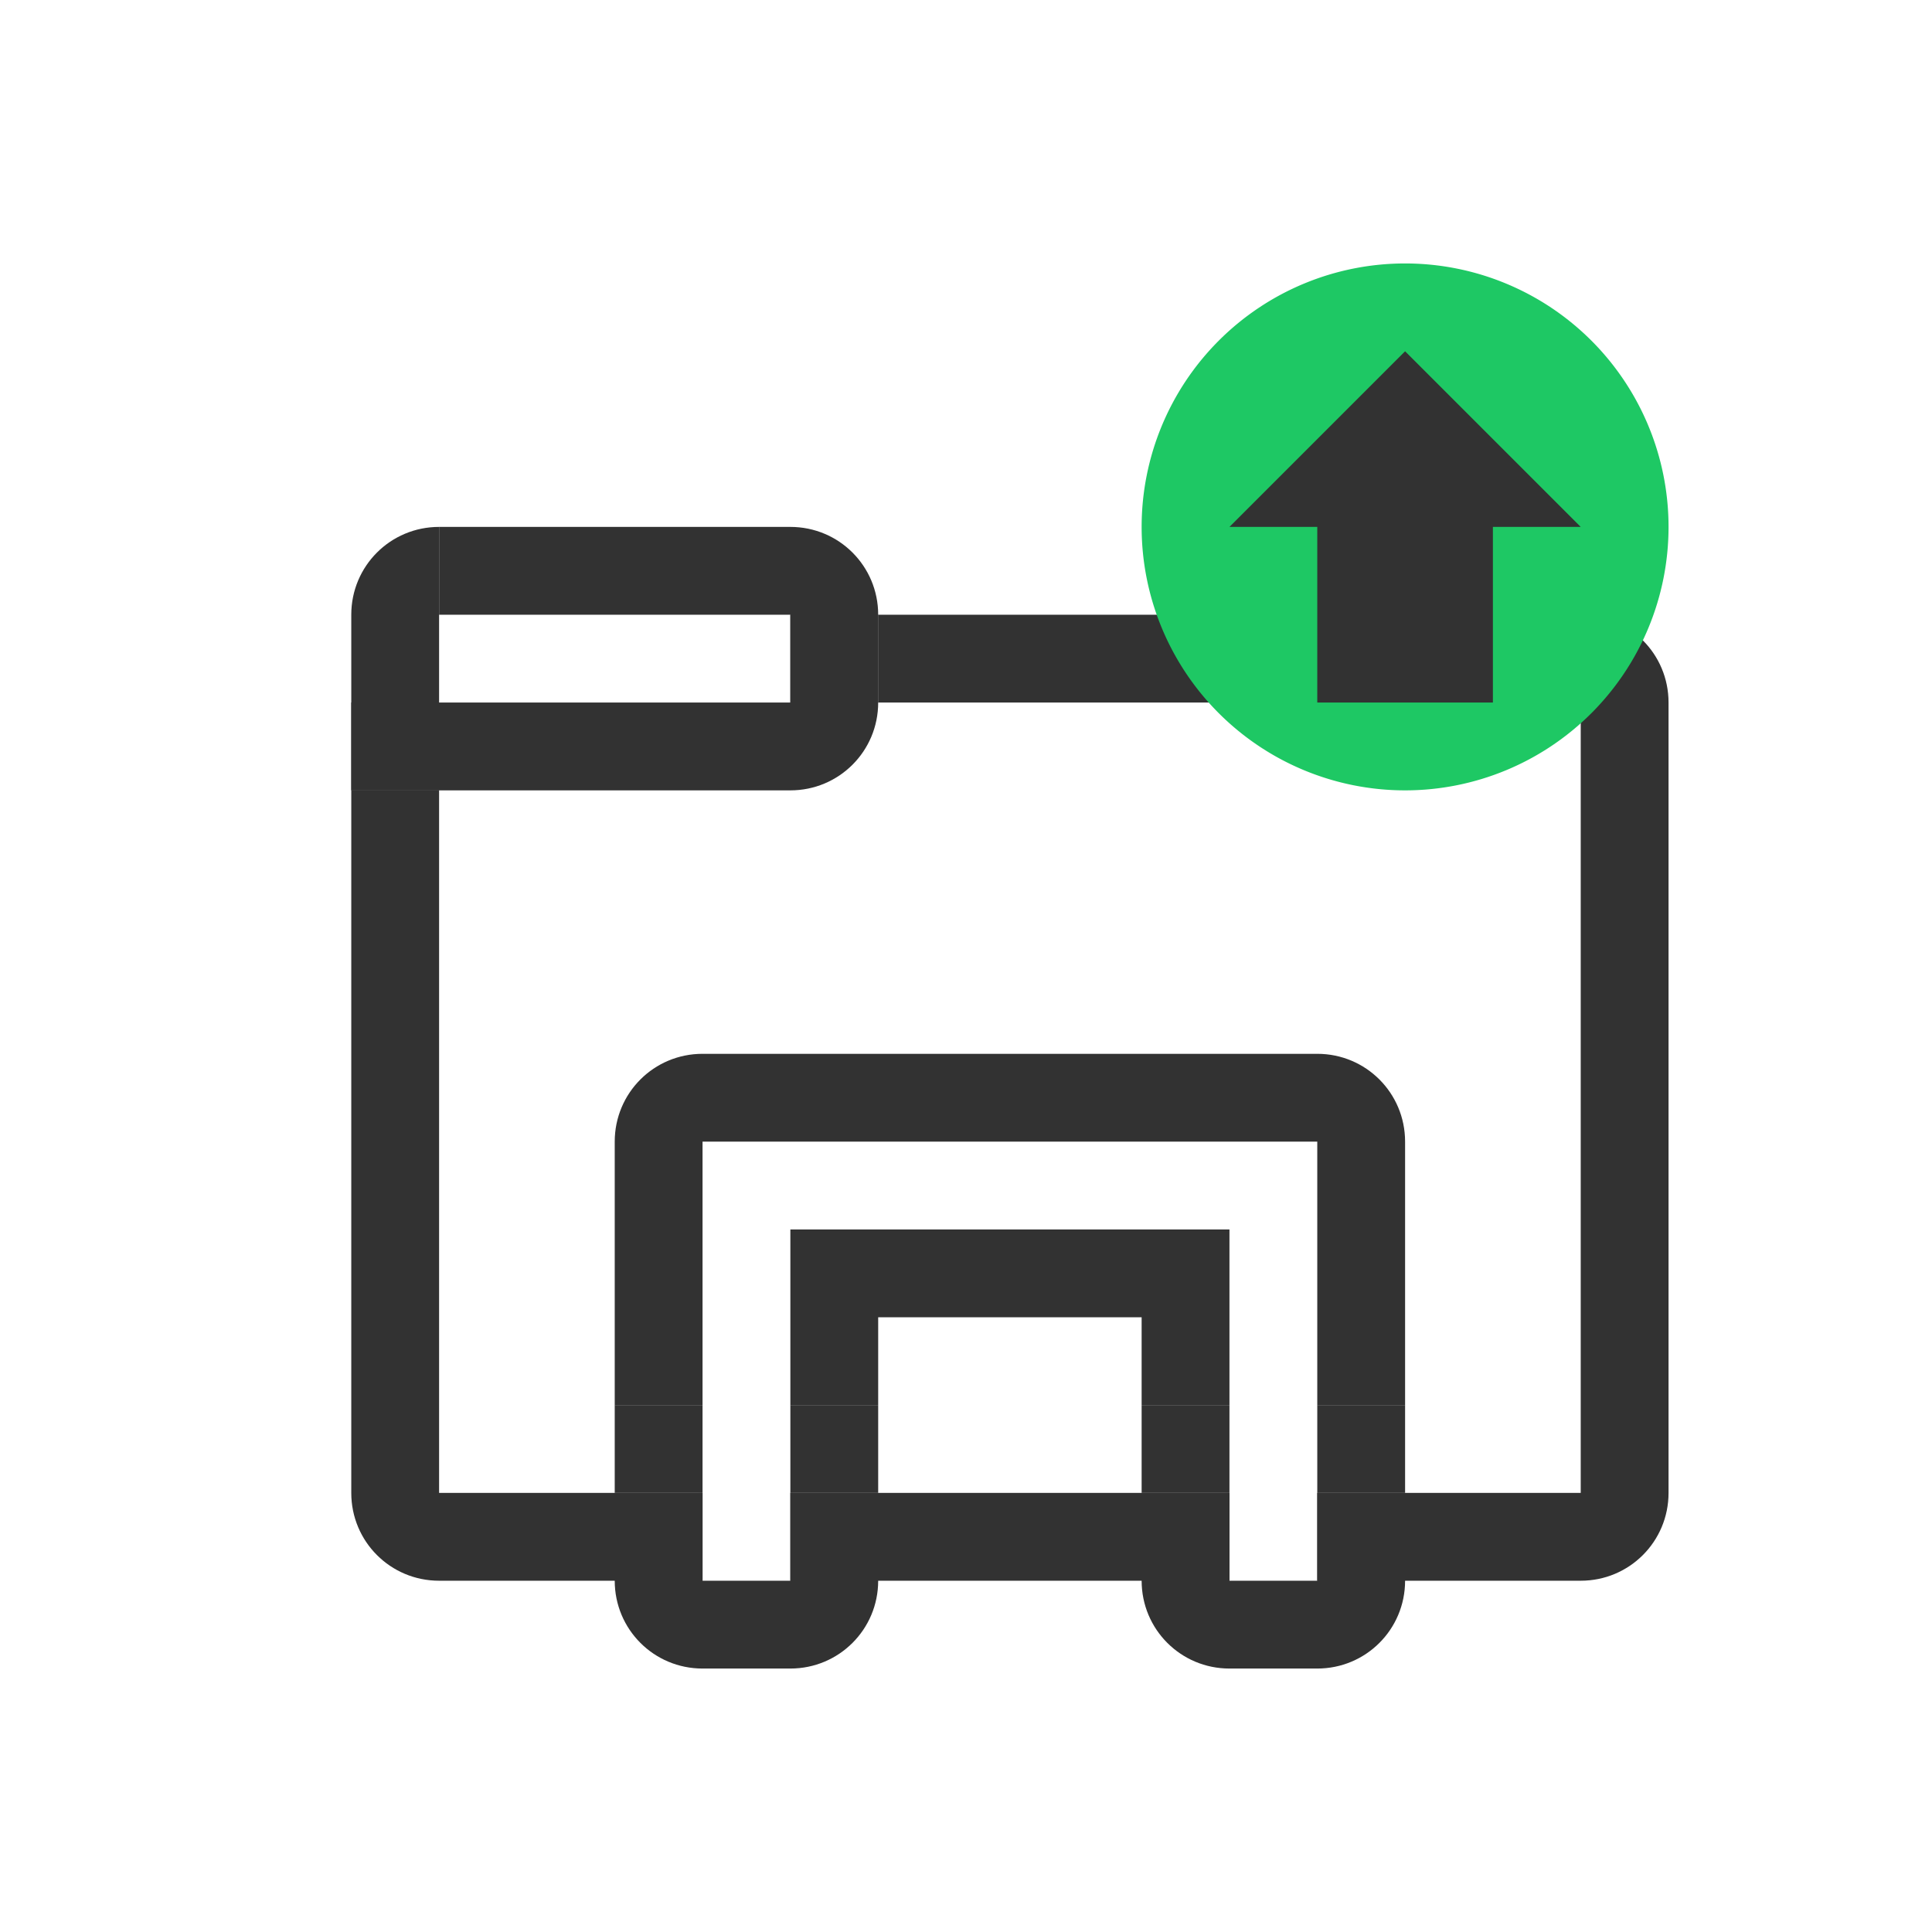 <?xml version="1.0" encoding="UTF-8" standalone="no"?>
<!-- Created with Inkscape (http://www.inkscape.org/) -->

<svg
   xmlns:dc="http://purl.org/dc/elements/1.1/"
   xmlns:cc="http://creativecommons.org/ns#"
   xmlns:rdf="http://www.w3.org/1999/02/22-rdf-syntax-ns#"
   xmlns:svg="http://www.w3.org/2000/svg"
   xmlns="http://www.w3.org/2000/svg"
   xmlns:sodipodi="http://sodipodi.sourceforge.net/DTD/sodipodi-0.dtd"
   xmlns:inkscape="http://www.inkscape.org/namespaces/inkscape"
   id="svg4153"
   version="1.1"
   inkscape:version="0.92.5 (2060ec1f9f, 2020-04-08)"
   width="22"
   height="22"
   sodipodi:docname="software.svg"
   viewBox="0 0 22 22">
  <defs
     id="defs4157">
    <style
       type="text/css"
       id="current-color-scheme">
      .ColorScheme-Text {
        color:#31363b;
      }
      .ColorScheme-Background {
        color:#eff0f1;
      }
      .ColorScheme-Highlight {
        color:#3daee9;
      }
      .ColorScheme-ViewText {
        color:#31363b;
      }
      .ColorScheme-ViewBackground {
        color:#fcfcfc;
      }
      .ColorScheme-ViewHover {
        color:#93cee9;
      }
      .ColorScheme-ViewFocus{
        color:#3daee9;
      }
      .ColorScheme-ButtonText {
        color:#31363b;
      }
      .ColorScheme-ButtonBackground {
        color:#eff0f1;
      }
      .ColorScheme-ButtonHover {
        color:#93cee9;
      }
      .ColorScheme-ButtonFocus{
        color:#3daee9;
      }
      </style>
    <style
       id="current-color-scheme-5"
       type="text/css">
      .ColorScheme-Text {
        color:#31363b;
      }
      .ColorScheme-Background {
        color:#eff0f1;
      }
      .ColorScheme-Highlight {
        color:#3daee9;
      }
      .ColorScheme-ViewText {
        color:#31363b;
      }
      .ColorScheme-ViewBackground {
        color:#fcfcfc;
      }
      .ColorScheme-ViewHover {
        color:#93cee9;
      }
      .ColorScheme-ViewFocus{
        color:#3daee9;
      }
      .ColorScheme-ButtonText {
        color:#31363b;
      }
      .ColorScheme-ButtonBackground {
        color:#eff0f1;
      }
      .ColorScheme-ButtonHover {
        color:#93cee9;
      }
      .ColorScheme-ButtonFocus{
        color:#3daee9;
      }
      </style>
  </defs>
  <sodipodi:namedview
     pagecolor="#c8c8c8"
     bordercolor="#666666"
     borderopacity="1"
     objecttolerance="10"
     gridtolerance="10000"
     guidetolerance="10"
     inkscape:pageopacity="0"
     inkscape:pageshadow="2"
     inkscape:window-width="1920"
     inkscape:window-height="1059"
     id="namedview4155"
     inkscape:document-units="px"
     showgrid="true"
     inkscape:showpageshadow="false"
     borderlayer="true"
     inkscape:zoom="5.8979133"
     inkscape:cx="-31.52797"
     inkscape:cy="12.223913"
     inkscape:window-x="0"
     inkscape:window-y="21"
     inkscape:window-maximized="1"
     inkscape:current-layer="svg4153">
    <inkscape:grid
       type="xygrid"
       id="grid4140" />
    <sodipodi:guide
       position="0,22"
       orientation="22,0"
       id="guide4146"
       inkscape:locked="false" />
    <sodipodi:guide
       position="0,0"
       orientation="0,22"
       id="guide4148"
       inkscape:locked="false" />
    <sodipodi:guide
       position="22,0"
       orientation="-22,0"
       id="guide4150"
       inkscape:locked="false" />
    <sodipodi:guide
       position="22,22"
       orientation="0,-22"
       id="guide4152"
       inkscape:locked="false" />
    <sodipodi:guide
       position="3,19"
       orientation="16,0"
       id="guide4154"
       inkscape:locked="false" />
    <sodipodi:guide
       position="18,3"
       orientation="0,16"
       id="guide4156"
       inkscape:locked="false" />
    <sodipodi:guide
       position="19,3"
       orientation="-16,0"
       id="guide4158"
       inkscape:locked="false" />
    <sodipodi:guide
       position="19,19"
       orientation="0,-16"
       id="guide4160"
       inkscape:locked="false" />
  </sodipodi:namedview>
  <inkscape:clipboard
     style="opacity:0.01;fill:#00000f;fill-opacity:0;stroke-width:1;stroke-linecap:butt;stroke-linejoin:miter;stroke-miterlimit:4;stroke-dasharray:none;stroke-dashoffset:0;stroke-opacity:1;stroke:none"
     min="0,0"
     max="22,22" />
  <g
     id="software-updates-inactive">
    <rect
       y="-2.6645353e-15"
       x="-22"
       height="22"
       width="22"
       id="rect4214-3"
       style="opacity:1;fill:none;fill-opacity:0.599;stroke:none" />
    <g
       transform="translate(22,-1)"
       id="g928">
      <path
         inkscape:connector-curvature="0"
         style="opacity:1;fill:#323232;fill-opacity:1;stroke:none;stroke-width:0.991;stroke-miterlimit:4;stroke-dasharray:none;stroke-opacity:1"
         d="m -35,8 v 1 h 8 v 9 h -3 v 1 h 3 c 0.554,0 1,-0.446 1,-1 V 9 c 0,-0.554 -0.446,-1 -1,-1 z m -6,2 v 8 c 0,0.554 0.446,1 1,1 h 3 v -1 h -3 v -8 z m 5,8 v 1 h 5 v -1 z"
         id="path854" />
      <path
         style="opacity:1;fill:#323232;fill-opacity:1;stroke:none;stroke-width:0.991;stroke-miterlimit:4;stroke-dasharray:none;stroke-opacity:1"
         d="m -35,8 h -1 v 1 h -5 v 1 h 5 c 0.554,0 1,-0.446 1,-1 z"
         id="rect843"
         inkscape:connector-curvature="0" />
      <path
         inkscape:connector-curvature="0"
         style="opacity:1;fill:#323232;fill-opacity:1;stroke:none;stroke-width:0.991;stroke-miterlimit:4;stroke-dasharray:none;stroke-opacity:1"
         d="m -40,7 v 1 h 4 v 1 h 1 V 8 c 0,-0.554 -0.446,-1 -1,-1 z"
         id="path856" />
      <path
         inkscape:connector-curvature="0"
         style="opacity:1;fill:#323232;fill-opacity:1;stroke:none;stroke-width:2;stroke-miterlimit:4;stroke-dasharray:none;stroke-opacity:1"
         d="m -41,8 v 2 h 1 V 7 c -0.554,0 -1,0.446 -1,1 z"
         id="rect858" />
      <path
         style="opacity:1;fill:#323232;fill-opacity:1;stroke:none;stroke-width:0.694;stroke-miterlimit:4;stroke-dasharray:none;stroke-opacity:1"
         d="m -37,13 c -0.554,0 -1,0.446 -1,1 v 3 h 1 v -3 h 7 v 3 h 1 v -3 c 0,-0.554 -0.446,-1 -1,-1 z"
         id="rect865"
         inkscape:connector-curvature="0" />
      <path
         style="opacity:1;fill:#323232;fill-opacity:1;stroke:none;stroke-width:0.518;stroke-miterlimit:4;stroke-dasharray:none;stroke-opacity:1"
         d="m -36,15 v 2 h 1 v -1 h 3 v 1 h 1 v -2 z"
         id="rect869"
         inkscape:connector-curvature="0" />
      <path
         inkscape:connector-curvature="0"
         style="opacity:1;fill:#323232;fill-opacity:1;stroke:none;stroke-width:1.414;stroke-miterlimit:4;stroke-dasharray:none;stroke-opacity:1"
         d="m -37,18 c -0.554,0 -1,0.446 -1,1 0,0.554 0.446,1 1,1 h 1 c 0.554,0 1,-0.446 1,-1 0,-0.554 -0.446,-1 -1,-1 v 1 h -1 z"
         id="rect893" />
      <rect
         rx="0"
         ry="0"
         y="17"
         x="-38"
         height="1"
         width="1"
         id="rect900"
         style="opacity:1;fill:#323232;fill-opacity:1;stroke:none;stroke-width:0.577;stroke-miterlimit:4;stroke-dasharray:none;stroke-opacity:1" />
      <rect
         style="opacity:1;fill:#323232;fill-opacity:1;stroke:none;stroke-width:0.577;stroke-miterlimit:4;stroke-dasharray:none;stroke-opacity:1"
         id="rect902"
         width="1"
         height="1"
         x="-36"
         y="17"
         ry="0"
         rx="0" />
      <rect
         rx="0"
         ry="0"
         y="17"
         x="-32"
         height="1"
         width="1"
         id="rect904"
         style="opacity:1;fill:#323232;fill-opacity:1;stroke:none;stroke-width:0.577;stroke-miterlimit:4;stroke-dasharray:none;stroke-opacity:1" />
      <rect
         style="opacity:1;fill:#323232;fill-opacity:1;stroke:none;stroke-width:0.577;stroke-miterlimit:4;stroke-dasharray:none;stroke-opacity:1"
         id="rect906"
         width="1"
         height="1"
         x="-30"
         y="17"
         ry="0"
         rx="0" />
      <path
         id="path914"
         d="m -31,18 c -0.554,0 -1,0.446 -1,1 0,0.554 0.446,1 1,1 h 1 c 0.554,0 1,-0.446 1,-1 0,-0.554 -0.446,-1 -1,-1 v 1 h -1 z"
         style="opacity:1;fill:#323232;fill-opacity:1;stroke:none;stroke-width:1.414;stroke-miterlimit:4;stroke-dasharray:none;stroke-opacity:1"
         inkscape:connector-curvature="0" />
    </g>
  </g>
  <g
     id="software-updates-updates">
    <rect
       style="opacity:1;fill:none;fill-opacity:0.599;stroke:none"
       id="rect4212-6"
       width="22"
       height="22"
       x="0"
       y="-2.6645353e-15" />
    <g
       id="g954"
       transform="translate(45,-1)">
      <path
         id="path930"
         d="m -35,8 v 1 h 8 v 9 h -3 v 1 h 3 c 0.554,0 1,-0.446 1,-1 V 9 c 0,-0.554 -0.446,-1 -1,-1 z m -6,2 v 8 c 0,0.554 0.446,1 1,1 h 3 v -1 h -3 v -8 z m 5,8 v 1 h 5 v -1 z"
         style="opacity:1;fill:#323232;fill-opacity:1;stroke:none;stroke-width:0.991;stroke-miterlimit:4;stroke-dasharray:none;stroke-opacity:1"
         inkscape:connector-curvature="0" />
      <path
         inkscape:connector-curvature="0"
         id="path932"
         d="m -35,8 h -1 v 1 h -5 v 1 h 5 c 0.554,0 1,-0.446 1,-1 z"
         style="opacity:1;fill:#323232;fill-opacity:1;stroke:none;stroke-width:0.991;stroke-miterlimit:4;stroke-dasharray:none;stroke-opacity:1" />
      <path
         id="path934"
         d="m -40,7 v 1 h 4 v 1 h 1 V 8 c 0,-0.554 -0.446,-1 -1,-1 z"
         style="opacity:1;fill:#323232;fill-opacity:1;stroke:none;stroke-width:0.991;stroke-miterlimit:4;stroke-dasharray:none;stroke-opacity:1"
         inkscape:connector-curvature="0" />
      <path
         id="path936"
         d="m -41,8 v 2 h 1 V 7 c -0.554,0 -1,0.446 -1,1 z"
         style="opacity:1;fill:#323232;fill-opacity:1;stroke:none;stroke-width:2;stroke-miterlimit:4;stroke-dasharray:none;stroke-opacity:1"
         inkscape:connector-curvature="0" />
      <path
         inkscape:connector-curvature="0"
         id="path938"
         d="m -37,13 c -0.554,0 -1,0.446 -1,1 v 3 h 1 v -3 h 7 v 3 h 1 v -3 c 0,-0.554 -0.446,-1 -1,-1 z"
         style="opacity:1;fill:#323232;fill-opacity:1;stroke:none;stroke-width:0.694;stroke-miterlimit:4;stroke-dasharray:none;stroke-opacity:1" />
      <path
         inkscape:connector-curvature="0"
         id="path940"
         d="m -36,15 v 2 h 1 v -1 h 3 v 1 h 1 v -2 z"
         style="opacity:1;fill:#323232;fill-opacity:1;stroke:none;stroke-width:0.518;stroke-miterlimit:4;stroke-dasharray:none;stroke-opacity:1" />
      <path
         id="path942"
         d="m -37,18 c -0.554,0 -1,0.446 -1,1 0,0.554 0.446,1 1,1 h 1 c 0.554,0 1,-0.446 1,-1 0,-0.554 -0.446,-1 -1,-1 v 1 h -1 z"
         style="opacity:1;fill:#323232;fill-opacity:1;stroke:none;stroke-width:1.414;stroke-miterlimit:4;stroke-dasharray:none;stroke-opacity:1"
         inkscape:connector-curvature="0" />
      <rect
         style="opacity:1;fill:#323232;fill-opacity:1;stroke:none;stroke-width:0.577;stroke-miterlimit:4;stroke-dasharray:none;stroke-opacity:1"
         id="rect944"
         width="1"
         height="1"
         x="-38"
         y="17"
         ry="0"
         rx="0" />
      <rect
         rx="0"
         ry="0"
         y="17"
         x="-36"
         height="1"
         width="1"
         id="rect946"
         style="opacity:1;fill:#323232;fill-opacity:1;stroke:none;stroke-width:0.577;stroke-miterlimit:4;stroke-dasharray:none;stroke-opacity:1" />
      <rect
         style="opacity:1;fill:#323232;fill-opacity:1;stroke:none;stroke-width:0.577;stroke-miterlimit:4;stroke-dasharray:none;stroke-opacity:1"
         id="rect948"
         width="1"
         height="1"
         x="-32"
         y="17"
         ry="0"
         rx="0" />
      <rect
         rx="0"
         ry="0"
         y="17"
         x="-30"
         height="1"
         width="1"
         id="rect950"
         style="opacity:1;fill:#323232;fill-opacity:1;stroke:none;stroke-width:0.577;stroke-miterlimit:4;stroke-dasharray:none;stroke-opacity:1" />
      <path
         inkscape:connector-curvature="0"
         style="opacity:1;fill:#323232;fill-opacity:1;stroke:none;stroke-width:1.414;stroke-miterlimit:4;stroke-dasharray:none;stroke-opacity:1"
         d="m -31,18 c -0.554,0 -1,0.446 -1,1 0,0.554 0.446,1 1,1 h 1 c 0.554,0 1,-0.446 1,-1 0,-0.554 -0.446,-1 -1,-1 v 1 h -1 z"
         id="path952" />
    </g>
    <path
       inkscape:connector-curvature="0"
       id="path4180-0"
       d="M 16,3 A 3,3 0 0 0 13,6 3,3 0 0 0 16,9 3,3 0 0 0 19,6 3,3 0 0 0 16,3 Z"
       style="opacity:1;fill:#1ec864;fill-opacity:1;stroke:none" />
    <path
       class="ColorScheme-Background"
       inkscape:connector-curvature="0"
       id="path4167-6"
       d="m 16,4 2,2 H 17 V 8 H 15 V 6 h -1 l 1,-1 z"
       style="color:#eff0f1;opacity:1;fill:#323232;fill-opacity:1;stroke:none" />
  </g>
  <g
     id="software-updates-security">
    <rect
       style="opacity:1;fill:none;fill-opacity:0.599;stroke:none"
       id="rect4208-2"
       width="22"
       height="22"
       x="22"
       y="-2.6645353e-15" />
    <g
       transform="translate(66,-1)"
       id="g980">
      <path
         inkscape:connector-curvature="0"
         style="opacity:1;fill:#323232;fill-opacity:1;stroke:none;stroke-width:0.991;stroke-miterlimit:4;stroke-dasharray:none;stroke-opacity:1"
         d="m -35,8 v 1 h 8 v 9 h -3 v 1 h 3 c 0.554,0 1,-0.446 1,-1 V 9 c 0,-0.554 -0.446,-1 -1,-1 z m -6,2 v 8 c 0,0.554 0.446,1 1,1 h 3 v -1 h -3 v -8 z m 5,8 v 1 h 5 v -1 z"
         id="path956" />
      <path
         style="opacity:1;fill:#323232;fill-opacity:1;stroke:none;stroke-width:0.991;stroke-miterlimit:4;stroke-dasharray:none;stroke-opacity:1"
         d="m -35,8 h -1 v 1 h -5 v 1 h 5 c 0.554,0 1,-0.446 1,-1 z"
         id="path958"
         inkscape:connector-curvature="0" />
      <path
         inkscape:connector-curvature="0"
         style="opacity:1;fill:#323232;fill-opacity:1;stroke:none;stroke-width:0.991;stroke-miterlimit:4;stroke-dasharray:none;stroke-opacity:1"
         d="m -40,7 v 1 h 4 v 1 h 1 V 8 c 0,-0.554 -0.446,-1 -1,-1 z"
         id="path960" />
      <path
         inkscape:connector-curvature="0"
         style="opacity:1;fill:#323232;fill-opacity:1;stroke:none;stroke-width:2;stroke-miterlimit:4;stroke-dasharray:none;stroke-opacity:1"
         d="m -41,8 v 2 h 1 V 7 c -0.554,0 -1,0.446 -1,1 z"
         id="path962" />
      <path
         style="opacity:1;fill:#323232;fill-opacity:1;stroke:none;stroke-width:0.694;stroke-miterlimit:4;stroke-dasharray:none;stroke-opacity:1"
         d="m -37,13 c -0.554,0 -1,0.446 -1,1 v 3 h 1 v -3 h 7 v 3 h 1 v -3 c 0,-0.554 -0.446,-1 -1,-1 z"
         id="path964"
         inkscape:connector-curvature="0" />
      <path
         style="opacity:1;fill:#323232;fill-opacity:1;stroke:none;stroke-width:0.518;stroke-miterlimit:4;stroke-dasharray:none;stroke-opacity:1"
         d="m -36,15 v 2 h 1 v -1 h 3 v 1 h 1 v -2 z"
         id="path966"
         inkscape:connector-curvature="0" />
      <path
         inkscape:connector-curvature="0"
         style="opacity:1;fill:#323232;fill-opacity:1;stroke:none;stroke-width:1.414;stroke-miterlimit:4;stroke-dasharray:none;stroke-opacity:1"
         d="m -37,18 c -0.554,0 -1,0.446 -1,1 0,0.554 0.446,1 1,1 h 1 c 0.554,0 1,-0.446 1,-1 0,-0.554 -0.446,-1 -1,-1 v 1 h -1 z"
         id="path968" />
      <rect
         rx="0"
         ry="0"
         y="17"
         x="-38"
         height="1"
         width="1"
         id="rect970"
         style="opacity:1;fill:#323232;fill-opacity:1;stroke:none;stroke-width:0.577;stroke-miterlimit:4;stroke-dasharray:none;stroke-opacity:1" />
      <rect
         style="opacity:1;fill:#323232;fill-opacity:1;stroke:none;stroke-width:0.577;stroke-miterlimit:4;stroke-dasharray:none;stroke-opacity:1"
         id="rect972"
         width="1"
         height="1"
         x="-36"
         y="17"
         ry="0"
         rx="0" />
      <rect
         rx="0"
         ry="0"
         y="17"
         x="-32"
         height="1"
         width="1"
         id="rect974"
         style="opacity:1;fill:#323232;fill-opacity:1;stroke:none;stroke-width:0.577;stroke-miterlimit:4;stroke-dasharray:none;stroke-opacity:1" />
      <rect
         style="opacity:1;fill:#323232;fill-opacity:1;stroke:none;stroke-width:0.577;stroke-miterlimit:4;stroke-dasharray:none;stroke-opacity:1"
         id="rect976"
         width="1"
         height="1"
         x="-30"
         y="17"
         ry="0"
         rx="0" />
      <path
         id="path978"
         d="m -31,18 c -0.554,0 -1,0.446 -1,1 0,0.554 0.446,1 1,1 h 1 c 0.554,0 1,-0.446 1,-1 0,-0.554 -0.446,-1 -1,-1 v 1 h -1 z"
         style="opacity:1;fill:#323232;fill-opacity:1;stroke:none;stroke-width:1.414;stroke-miterlimit:4;stroke-dasharray:none;stroke-opacity:1"
         inkscape:connector-curvature="0" />
    </g>
    <path
       id="path4191-6"
       d="m 38,3 c 0,1 -2,1 -2,1 v 3 c 0,1 1,1 2,2 1,-1 2,-1 2,-2 V 4 c 0,0 -2,0 -2,-1 z"
       style="fill:#ffc850;fill-opacity:1;fill-rule:evenodd;stroke:none;stroke-width:1px;stroke-linecap:butt;stroke-linejoin:miter;stroke-opacity:1"
       inkscape:connector-curvature="0" />
  </g>
  <g
     id="software-updates-important">
    <rect
       y="-2.6645353e-15"
       x="44"
       height="22"
       width="22"
       id="rect4206-1"
       style="opacity:1;fill:none;fill-opacity:0.599;stroke:none" />
    <g
       id="g1006"
       transform="translate(89,-1)">
      <path
         id="path982"
         d="m -35,8 v 1 h 8 v 9 h -3 v 1 h 3 c 0.554,0 1,-0.446 1,-1 V 9 c 0,-0.554 -0.446,-1 -1,-1 z m -6,2 v 8 c 0,0.554 0.446,1 1,1 h 3 v -1 h -3 v -8 z m 5,8 v 1 h 5 v -1 z"
         style="opacity:1;fill:#323232;fill-opacity:1;stroke:none;stroke-width:0.991;stroke-miterlimit:4;stroke-dasharray:none;stroke-opacity:1"
         inkscape:connector-curvature="0" />
      <path
         inkscape:connector-curvature="0"
         id="path984"
         d="m -35,8 h -1 v 1 h -5 v 1 h 5 c 0.554,0 1,-0.446 1,-1 z"
         style="opacity:1;fill:#323232;fill-opacity:1;stroke:none;stroke-width:0.991;stroke-miterlimit:4;stroke-dasharray:none;stroke-opacity:1" />
      <path
         id="path986"
         d="m -40,7 v 1 h 4 v 1 h 1 V 8 c 0,-0.554 -0.446,-1 -1,-1 z"
         style="opacity:1;fill:#323232;fill-opacity:1;stroke:none;stroke-width:0.991;stroke-miterlimit:4;stroke-dasharray:none;stroke-opacity:1"
         inkscape:connector-curvature="0" />
      <path
         id="path988"
         d="m -41,8 v 2 h 1 V 7 c -0.554,0 -1,0.446 -1,1 z"
         style="opacity:1;fill:#323232;fill-opacity:1;stroke:none;stroke-width:2;stroke-miterlimit:4;stroke-dasharray:none;stroke-opacity:1"
         inkscape:connector-curvature="0" />
      <path
         inkscape:connector-curvature="0"
         id="path990"
         d="m -37,13 c -0.554,0 -1,0.446 -1,1 v 3 h 1 v -3 h 7 v 3 h 1 v -3 c 0,-0.554 -0.446,-1 -1,-1 z"
         style="opacity:1;fill:#323232;fill-opacity:1;stroke:none;stroke-width:0.694;stroke-miterlimit:4;stroke-dasharray:none;stroke-opacity:1" />
      <path
         inkscape:connector-curvature="0"
         id="path992"
         d="m -36,15 v 2 h 1 v -1 h 3 v 1 h 1 v -2 z"
         style="opacity:1;fill:#323232;fill-opacity:1;stroke:none;stroke-width:0.518;stroke-miterlimit:4;stroke-dasharray:none;stroke-opacity:1" />
      <path
         id="path994"
         d="m -37,18 c -0.554,0 -1,0.446 -1,1 0,0.554 0.446,1 1,1 h 1 c 0.554,0 1,-0.446 1,-1 0,-0.554 -0.446,-1 -1,-1 v 1 h -1 z"
         style="opacity:1;fill:#323232;fill-opacity:1;stroke:none;stroke-width:1.414;stroke-miterlimit:4;stroke-dasharray:none;stroke-opacity:1"
         inkscape:connector-curvature="0" />
      <rect
         style="opacity:1;fill:#323232;fill-opacity:1;stroke:none;stroke-width:0.577;stroke-miterlimit:4;stroke-dasharray:none;stroke-opacity:1"
         id="rect996"
         width="1"
         height="1"
         x="-38"
         y="17"
         ry="0"
         rx="0" />
      <rect
         rx="0"
         ry="0"
         y="17"
         x="-36"
         height="1"
         width="1"
         id="rect998"
         style="opacity:1;fill:#323232;fill-opacity:1;stroke:none;stroke-width:0.577;stroke-miterlimit:4;stroke-dasharray:none;stroke-opacity:1" />
      <rect
         style="opacity:1;fill:#323232;fill-opacity:1;stroke:none;stroke-width:0.577;stroke-miterlimit:4;stroke-dasharray:none;stroke-opacity:1"
         id="rect1000"
         width="1"
         height="1"
         x="-32"
         y="17"
         ry="0"
         rx="0" />
      <rect
         rx="0"
         ry="0"
         y="17"
         x="-30"
         height="1"
         width="1"
         id="rect1002"
         style="opacity:1;fill:#323232;fill-opacity:1;stroke:none;stroke-width:0.577;stroke-miterlimit:4;stroke-dasharray:none;stroke-opacity:1" />
      <path
         inkscape:connector-curvature="0"
         style="opacity:1;fill:#323232;fill-opacity:1;stroke:none;stroke-width:1.414;stroke-miterlimit:4;stroke-dasharray:none;stroke-opacity:1"
         d="m -31,18 c -0.554,0 -1,0.446 -1,1 0,0.554 0.446,1 1,1 h 1 c 0.554,0 1,-0.446 1,-1 0,-0.554 -0.446,-1 -1,-1 v 1 h -1 z"
         id="path1004" />
    </g>
    <path
       inkscape:connector-curvature="0"
       id="path4202-8"
       d="m 60,3 3,5 h -6 z"
       style="fill:#ffc850;fill-opacity:1;fill-rule:evenodd;stroke:none;stroke-width:1px;stroke-linecap:butt;stroke-linejoin:miter;stroke-opacity:1" />
  </g>
  <g
     id="software-updates-release"
     transform="translate(-22)">
    <rect
       y="22"
       x="22"
       height="22"
       width="22"
       id="rect1056"
       style="opacity:1;fill:none;fill-opacity:0.599;stroke:none" />
    <g
       style="fill:#1ec864;fill-opacity:1"
       id="g1139">
      <g
         style="fill:#1ec864;fill-opacity:1"
         id="g1082"
         transform="translate(67,21)">
        <path
           id="path1058"
           d="m -35,8 v 1 h 8 v 9 h -3 v 1 h 3 c 0.554,0 1,-0.446 1,-1 V 9 c 0,-0.554 -0.446,-1 -1,-1 z m -6,2 v 8 c 0,0.554 0.446,1 1,1 h 3 v -1 h -3 v -8 z m 5,8 v 1 h 5 v -1 z"
           style="opacity:1;fill:#1ec864;fill-opacity:1;stroke:none;stroke-width:0.991;stroke-miterlimit:4;stroke-dasharray:none;stroke-opacity:1"
           inkscape:connector-curvature="0" />
        <path
           inkscape:connector-curvature="0"
           id="path1060"
           d="m -35,8 h -1 v 1 h -5 v 1 h 5 c 0.554,0 1,-0.446 1,-1 z"
           style="opacity:1;fill:#1ec864;fill-opacity:1;stroke:none;stroke-width:0.991;stroke-miterlimit:4;stroke-dasharray:none;stroke-opacity:1" />
        <path
           id="path1062"
           d="m -40,7 v 1 h 4 v 1 h 1 V 8 c 0,-0.554 -0.446,-1 -1,-1 z"
           style="opacity:1;fill:#1ec864;fill-opacity:1;stroke:none;stroke-width:0.991;stroke-miterlimit:4;stroke-dasharray:none;stroke-opacity:1"
           inkscape:connector-curvature="0" />
        <path
           id="path1064"
           d="m -41,8 v 2 h 1 V 7 c -0.554,0 -1,0.446 -1,1 z"
           style="opacity:1;fill:#1ec864;fill-opacity:1;stroke:none;stroke-width:2;stroke-miterlimit:4;stroke-dasharray:none;stroke-opacity:1"
           inkscape:connector-curvature="0" />
        <path
           inkscape:connector-curvature="0"
           id="path1066"
           d="m -37,13 c -0.554,0 -1,0.446 -1,1 v 3 h 1 v -3 h 7 v 3 h 1 v -3 c 0,-0.554 -0.446,-1 -1,-1 z"
           style="opacity:1;fill:#1ec864;fill-opacity:1;stroke:none;stroke-width:0.694;stroke-miterlimit:4;stroke-dasharray:none;stroke-opacity:1" />
        <path
           inkscape:connector-curvature="0"
           id="path1068"
           d="m -36,15 v 2 h 1 v -1 h 3 v 1 h 1 v -2 z"
           style="opacity:1;fill:#1ec864;fill-opacity:1;stroke:none;stroke-width:0.518;stroke-miterlimit:4;stroke-dasharray:none;stroke-opacity:1" />
        <path
           id="path1070"
           d="m -37,18 c -0.554,0 -1,0.446 -1,1 0,0.554 0.446,1 1,1 h 1 c 0.554,0 1,-0.446 1,-1 0,-0.554 -0.446,-1 -1,-1 v 1 h -1 z"
           style="opacity:1;fill:#1ec864;fill-opacity:1;stroke:none;stroke-width:1.414;stroke-miterlimit:4;stroke-dasharray:none;stroke-opacity:1"
           inkscape:connector-curvature="0" />
        <rect
           style="opacity:1;fill:#1ec864;fill-opacity:1;stroke:none;stroke-width:0.577;stroke-miterlimit:4;stroke-dasharray:none;stroke-opacity:1"
           id="rect1072"
           width="1"
           height="1"
           x="-38"
           y="17"
           ry="0"
           rx="0" />
        <rect
           rx="0"
           ry="0"
           y="17"
           x="-36"
           height="1"
           width="1"
           id="rect1074"
           style="opacity:1;fill:#1ec864;fill-opacity:1;stroke:none;stroke-width:0.577;stroke-miterlimit:4;stroke-dasharray:none;stroke-opacity:1" />
        <rect
           style="opacity:1;fill:#1ec864;fill-opacity:1;stroke:none;stroke-width:0.577;stroke-miterlimit:4;stroke-dasharray:none;stroke-opacity:1"
           id="rect1076"
           width="1"
           height="1"
           x="-32"
           y="17"
           ry="0"
           rx="0" />
        <rect
           rx="0"
           ry="0"
           y="17"
           x="-30"
           height="1"
           width="1"
           id="rect1078"
           style="opacity:1;fill:#1ec864;fill-opacity:1;stroke:none;stroke-width:0.577;stroke-miterlimit:4;stroke-dasharray:none;stroke-opacity:1" />
        <path
           inkscape:connector-curvature="0"
           style="opacity:1;fill:#1ec864;fill-opacity:1;stroke:none;stroke-width:1.414;stroke-miterlimit:4;stroke-dasharray:none;stroke-opacity:1"
           d="m -31,18 c -0.554,0 -1,0.446 -1,1 0,0.554 0.446,1 1,1 h 1 c 0.554,0 1,-0.446 1,-1 0,-0.554 -0.446,-1 -1,-1 v 1 h -1 z"
           id="path1080" />
      </g>
    </g>
    <g
       id="g1124">
      <path
         inkscape:connector-curvature="0"
         id="path1084"
         d="m 38,25 a 3,3 0 0 0 -3,3 3,3 0 0 0 3,3 3,3 0 0 0 3,-3 3,3 0 0 0 -3,-3 z"
         style="opacity:1;fill:#1ec864;fill-opacity:1;stroke:none" />
      <path
         class="ColorScheme-Background"
         inkscape:connector-curvature="0"
         id="path1086"
         d="m 38,26 2,2 h -1 v 2 h -2 v -2 h -1 l 1,-1 z"
         style="color:#eff0f1;opacity:1;fill:#323232;fill-opacity:1;stroke:none" />
    </g>
    <g
       id="g1167"
       style="fill:#1ec864;fill-opacity:1">
      <g
         transform="translate(67,21)"
         id="g1165"
         style="fill:#1ec864;fill-opacity:1">
        <path
           inkscape:connector-curvature="0"
           style="opacity:1;fill:#1ec864;fill-opacity:1;stroke:none;stroke-width:0.991;stroke-miterlimit:4;stroke-dasharray:none;stroke-opacity:1"
           d="m -35,8 v 1 h 8 v 9 h -3 v 1 h 3 c 0.554,0 1,-0.446 1,-1 V 9 c 0,-0.554 -0.446,-1 -1,-1 z m -6,2 v 8 c 0,0.554 0.446,1 1,1 h 3 v -1 h -3 v -8 z m 5,8 v 1 h 5 v -1 z"
           id="path1141" />
        <path
           style="opacity:1;fill:#1ec864;fill-opacity:1;stroke:none;stroke-width:0.991;stroke-miterlimit:4;stroke-dasharray:none;stroke-opacity:1"
           d="m -35,8 h -1 v 1 h -5 v 1 h 5 c 0.554,0 1,-0.446 1,-1 z"
           id="path1143"
           inkscape:connector-curvature="0" />
        <path
           inkscape:connector-curvature="0"
           style="opacity:1;fill:#1ec864;fill-opacity:1;stroke:none;stroke-width:0.991;stroke-miterlimit:4;stroke-dasharray:none;stroke-opacity:1"
           d="m -40,7 v 1 h 4 v 1 h 1 V 8 c 0,-0.554 -0.446,-1 -1,-1 z"
           id="path1145" />
        <path
           inkscape:connector-curvature="0"
           style="opacity:1;fill:#1ec864;fill-opacity:1;stroke:none;stroke-width:2;stroke-miterlimit:4;stroke-dasharray:none;stroke-opacity:1"
           d="m -41,8 v 2 h 1 V 7 c -0.554,0 -1,0.446 -1,1 z"
           id="path1147" />
        <path
           style="opacity:1;fill:#1ec864;fill-opacity:1;stroke:none;stroke-width:0.694;stroke-miterlimit:4;stroke-dasharray:none;stroke-opacity:1"
           d="m -37,13 c -0.554,0 -1,0.446 -1,1 v 3 h 1 v -3 h 7 v 3 h 1 v -3 c 0,-0.554 -0.446,-1 -1,-1 z"
           id="path1149"
           inkscape:connector-curvature="0" />
        <path
           style="opacity:1;fill:#1ec864;fill-opacity:1;stroke:none;stroke-width:0.518;stroke-miterlimit:4;stroke-dasharray:none;stroke-opacity:1"
           d="m -36,15 v 2 h 1 v -1 h 3 v 1 h 1 v -2 z"
           id="path1151"
           inkscape:connector-curvature="0" />
        <path
           inkscape:connector-curvature="0"
           style="opacity:1;fill:#1ec864;fill-opacity:1;stroke:none;stroke-width:1.414;stroke-miterlimit:4;stroke-dasharray:none;stroke-opacity:1"
           d="m -37,18 c -0.554,0 -1,0.446 -1,1 0,0.554 0.446,1 1,1 h 1 c 0.554,0 1,-0.446 1,-1 0,-0.554 -0.446,-1 -1,-1 v 1 h -1 z"
           id="path1153" />
        <rect
           rx="0"
           ry="0"
           y="17"
           x="-38"
           height="1"
           width="1"
           id="rect1155"
           style="opacity:1;fill:#1ec864;fill-opacity:1;stroke:none;stroke-width:0.577;stroke-miterlimit:4;stroke-dasharray:none;stroke-opacity:1" />
        <rect
           style="opacity:1;fill:#1ec864;fill-opacity:1;stroke:none;stroke-width:0.577;stroke-miterlimit:4;stroke-dasharray:none;stroke-opacity:1"
           id="rect1157"
           width="1"
           height="1"
           x="-36"
           y="17"
           ry="0"
           rx="0" />
        <rect
           rx="0"
           ry="0"
           y="17"
           x="-32"
           height="1"
           width="1"
           id="rect1159"
           style="opacity:1;fill:#1ec864;fill-opacity:1;stroke:none;stroke-width:0.577;stroke-miterlimit:4;stroke-dasharray:none;stroke-opacity:1" />
        <rect
           style="opacity:1;fill:#1ec864;fill-opacity:1;stroke:none;stroke-width:0.577;stroke-miterlimit:4;stroke-dasharray:none;stroke-opacity:1"
           id="rect1161"
           width="1"
           height="1"
           x="-30"
           y="17"
           ry="0"
           rx="0" />
        <path
           id="path1163"
           d="m -31,18 c -0.554,0 -1,0.446 -1,1 0,0.554 0.446,1 1,1 h 1 c 0.554,0 1,-0.446 1,-1 0,-0.554 -0.446,-1 -1,-1 v 1 h -1 z"
           style="opacity:1;fill:#1ec864;fill-opacity:1;stroke:none;stroke-width:1.414;stroke-miterlimit:4;stroke-dasharray:none;stroke-opacity:1"
           inkscape:connector-curvature="0" />
      </g>
    </g>
    <g
       id="g1173">
      <path
         style="opacity:1;fill:#1ec864;fill-opacity:1;stroke:none"
         d="m 38,25 a 3,3 0 0 0 -3,3 3,3 0 0 0 3,3 3,3 0 0 0 3,-3 3,3 0 0 0 -3,-3 z"
         id="path1169"
         inkscape:connector-curvature="0" />
      <path
         style="color:#eff0f1;opacity:1;fill:#323232;fill-opacity:1;stroke:none"
         d="m 38,26 2,2 h -1 v 2 h -2 v -2 h -1 l 1,-1 z"
         id="path1171"
         inkscape:connector-curvature="0"
         class="ColorScheme-Background" />
    </g>
  </g>
  <g
     id="software-updates-additional"
     transform="translate(20)">
    <rect
       style="opacity:1;fill:none;fill-opacity:0.599;stroke:none"
       id="rect1212"
       width="22"
       height="22"
       x="-42"
       y="22" />
    <g
       transform="translate(-64)"
       id="g1240"
       style="fill:#1ec864;fill-opacity:1">
      <g
         transform="translate(67,21)"
         id="g1238"
         style="fill:#1ec864;fill-opacity:1">
        <path
           inkscape:connector-curvature="0"
           style="opacity:1;fill:#1ec864;fill-opacity:1;stroke:none;stroke-width:0.991;stroke-miterlimit:4;stroke-dasharray:none;stroke-opacity:1"
           d="m -35,8 v 1 h 8 v 9 h -3 v 1 h 3 c 0.554,0 1,-0.446 1,-1 V 9 c 0,-0.554 -0.446,-1 -1,-1 z m -6,2 v 8 c 0,0.554 0.446,1 1,1 h 3 v -1 h -3 v -8 z m 5,8 v 1 h 5 v -1 z"
           id="path1214" />
        <path
           style="opacity:1;fill:#1ec864;fill-opacity:1;stroke:none;stroke-width:0.991;stroke-miterlimit:4;stroke-dasharray:none;stroke-opacity:1"
           d="m -35,8 h -1 v 1 h -5 v 1 h 5 c 0.554,0 1,-0.446 1,-1 z"
           id="path1216"
           inkscape:connector-curvature="0" />
        <path
           inkscape:connector-curvature="0"
           style="opacity:1;fill:#1ec864;fill-opacity:1;stroke:none;stroke-width:0.991;stroke-miterlimit:4;stroke-dasharray:none;stroke-opacity:1"
           d="m -40,7 v 1 h 4 v 1 h 1 V 8 c 0,-0.554 -0.446,-1 -1,-1 z"
           id="path1218" />
        <path
           inkscape:connector-curvature="0"
           style="opacity:1;fill:#1ec864;fill-opacity:1;stroke:none;stroke-width:2;stroke-miterlimit:4;stroke-dasharray:none;stroke-opacity:1"
           d="m -41,8 v 2 h 1 V 7 c -0.554,0 -1,0.446 -1,1 z"
           id="path1220" />
        <path
           style="opacity:1;fill:#1ec864;fill-opacity:1;stroke:none;stroke-width:0.694;stroke-miterlimit:4;stroke-dasharray:none;stroke-opacity:1"
           d="m -37,13 c -0.554,0 -1,0.446 -1,1 v 3 h 1 v -3 h 7 v 3 h 1 v -3 c 0,-0.554 -0.446,-1 -1,-1 z"
           id="path1222"
           inkscape:connector-curvature="0" />
        <path
           style="opacity:1;fill:#1ec864;fill-opacity:1;stroke:none;stroke-width:0.518;stroke-miterlimit:4;stroke-dasharray:none;stroke-opacity:1"
           d="m -36,15 v 2 h 1 v -1 h 3 v 1 h 1 v -2 z"
           id="path1224"
           inkscape:connector-curvature="0" />
        <path
           inkscape:connector-curvature="0"
           style="opacity:1;fill:#1ec864;fill-opacity:1;stroke:none;stroke-width:1.414;stroke-miterlimit:4;stroke-dasharray:none;stroke-opacity:1"
           d="m -37,18 c -0.554,0 -1,0.446 -1,1 0,0.554 0.446,1 1,1 h 1 c 0.554,0 1,-0.446 1,-1 0,-0.554 -0.446,-1 -1,-1 v 1 h -1 z"
           id="path1226" />
        <rect
           rx="0"
           ry="0"
           y="17"
           x="-38"
           height="1"
           width="1"
           id="rect1228"
           style="opacity:1;fill:#1ec864;fill-opacity:1;stroke:none;stroke-width:0.577;stroke-miterlimit:4;stroke-dasharray:none;stroke-opacity:1" />
        <rect
           style="opacity:1;fill:#1ec864;fill-opacity:1;stroke:none;stroke-width:0.577;stroke-miterlimit:4;stroke-dasharray:none;stroke-opacity:1"
           id="rect1230"
           width="1"
           height="1"
           x="-36"
           y="17"
           ry="0"
           rx="0" />
        <rect
           rx="0"
           ry="0"
           y="17"
           x="-32"
           height="1"
           width="1"
           id="rect1232"
           style="opacity:1;fill:#1ec864;fill-opacity:1;stroke:none;stroke-width:0.577;stroke-miterlimit:4;stroke-dasharray:none;stroke-opacity:1" />
        <rect
           style="opacity:1;fill:#1ec864;fill-opacity:1;stroke:none;stroke-width:0.577;stroke-miterlimit:4;stroke-dasharray:none;stroke-opacity:1"
           id="rect1234"
           width="1"
           height="1"
           x="-30"
           y="17"
           ry="0"
           rx="0" />
        <path
           id="path1236"
           d="m -31,18 c -0.554,0 -1,0.446 -1,1 0,0.554 0.446,1 1,1 h 1 c 0.554,0 1,-0.446 1,-1 0,-0.554 -0.446,-1 -1,-1 v 1 h -1 z"
           style="opacity:1;fill:#1ec864;fill-opacity:1;stroke:none;stroke-width:1.414;stroke-miterlimit:4;stroke-dasharray:none;stroke-opacity:1"
           inkscape:connector-curvature="0" />
      </g>
    </g>
    <g
       transform="translate(-64)"
       id="g1246">
      <path
         style="opacity:1;fill:#1ec864;fill-opacity:1;stroke:none"
         d="m 38,25 a 3,3 0 0 0 -3,3 3,3 0 0 0 3,3 3,3 0 0 0 3,-3 3,3 0 0 0 -3,-3 z"
         id="path1242"
         inkscape:connector-curvature="0" />
      <path
         style="color:#eff0f1;opacity:1;fill:#323232;fill-opacity:1;stroke:none"
         d="m 38,26 2,2 h -1 v 2 h -2 v -2 h -1 l 1,-1 z"
         id="path1244"
         inkscape:connector-curvature="0"
         class="ColorScheme-Background" />
    </g>
    <g
       transform="translate(-64)"
       style="fill:#3278ff;fill-opacity:1"
       id="g1274">
      <g
         style="fill:#3278ff;fill-opacity:1"
         id="g1272"
         transform="translate(67,21)">
        <path
           id="path1248"
           d="m -35,8 v 1 h 8 v 9 h -3 v 1 h 3 c 0.554,0 1,-0.446 1,-1 V 9 c 0,-0.554 -0.446,-1 -1,-1 z m -6,2 v 8 c 0,0.554 0.446,1 1,1 h 3 v -1 h -3 v -8 z m 5,8 v 1 h 5 v -1 z"
           style="opacity:1;fill:#3278ff;fill-opacity:1;stroke:none;stroke-width:0.991;stroke-miterlimit:4;stroke-dasharray:none;stroke-opacity:1"
           inkscape:connector-curvature="0" />
        <path
           inkscape:connector-curvature="0"
           id="path1250"
           d="m -35,8 h -1 v 1 h -5 v 1 h 5 c 0.554,0 1,-0.446 1,-1 z"
           style="opacity:1;fill:#3278ff;fill-opacity:1;stroke:none;stroke-width:0.991;stroke-miterlimit:4;stroke-dasharray:none;stroke-opacity:1" />
        <path
           id="path1252"
           d="m -40,7 v 1 h 4 v 1 h 1 V 8 c 0,-0.554 -0.446,-1 -1,-1 z"
           style="opacity:1;fill:#3278ff;fill-opacity:1;stroke:none;stroke-width:0.991;stroke-miterlimit:4;stroke-dasharray:none;stroke-opacity:1"
           inkscape:connector-curvature="0" />
        <path
           id="path1254"
           d="m -41,8 v 2 h 1 V 7 c -0.554,0 -1,0.446 -1,1 z"
           style="opacity:1;fill:#3278ff;fill-opacity:1;stroke:none;stroke-width:2;stroke-miterlimit:4;stroke-dasharray:none;stroke-opacity:1"
           inkscape:connector-curvature="0" />
        <path
           inkscape:connector-curvature="0"
           id="path1256"
           d="m -37,13 c -0.554,0 -1,0.446 -1,1 v 3 h 1 v -3 h 7 v 3 h 1 v -3 c 0,-0.554 -0.446,-1 -1,-1 z"
           style="opacity:1;fill:#3278ff;fill-opacity:1;stroke:none;stroke-width:0.694;stroke-miterlimit:4;stroke-dasharray:none;stroke-opacity:1" />
        <path
           inkscape:connector-curvature="0"
           id="path1258"
           d="m -36,15 v 2 h 1 v -1 h 3 v 1 h 1 v -2 z"
           style="opacity:1;fill:#3278ff;fill-opacity:1;stroke:none;stroke-width:0.518;stroke-miterlimit:4;stroke-dasharray:none;stroke-opacity:1" />
        <path
           id="path1260"
           d="m -37,18 c -0.554,0 -1,0.446 -1,1 0,0.554 0.446,1 1,1 h 1 c 0.554,0 1,-0.446 1,-1 0,-0.554 -0.446,-1 -1,-1 v 1 h -1 z"
           style="opacity:1;fill:#3278ff;fill-opacity:1;stroke:none;stroke-width:1.414;stroke-miterlimit:4;stroke-dasharray:none;stroke-opacity:1"
           inkscape:connector-curvature="0" />
        <rect
           style="opacity:1;fill:#3278ff;fill-opacity:1;stroke:none;stroke-width:0.577;stroke-miterlimit:4;stroke-dasharray:none;stroke-opacity:1"
           id="rect1262"
           width="1"
           height="1"
           x="-38"
           y="17"
           ry="0"
           rx="0" />
        <rect
           rx="0"
           ry="0"
           y="17"
           x="-36"
           height="1"
           width="1"
           id="rect1264"
           style="opacity:1;fill:#3278ff;fill-opacity:1;stroke:none;stroke-width:0.577;stroke-miterlimit:4;stroke-dasharray:none;stroke-opacity:1" />
        <rect
           style="opacity:1;fill:#3278ff;fill-opacity:1;stroke:none;stroke-width:0.577;stroke-miterlimit:4;stroke-dasharray:none;stroke-opacity:1"
           id="rect1266"
           width="1"
           height="1"
           x="-32"
           y="17"
           ry="0"
           rx="0" />
        <rect
           rx="0"
           ry="0"
           y="17"
           x="-30"
           height="1"
           width="1"
           id="rect1268"
           style="opacity:1;fill:#3278ff;fill-opacity:1;stroke:none;stroke-width:0.577;stroke-miterlimit:4;stroke-dasharray:none;stroke-opacity:1" />
        <path
           inkscape:connector-curvature="0"
           style="opacity:1;fill:#3278ff;fill-opacity:1;stroke:none;stroke-width:1.414;stroke-miterlimit:4;stroke-dasharray:none;stroke-opacity:1"
           d="m -31,18 c -0.554,0 -1,0.446 -1,1 0,0.554 0.446,1 1,1 h 1 c 0.554,0 1,-0.446 1,-1 0,-0.554 -0.446,-1 -1,-1 v 1 h -1 z"
           id="path1270" />
      </g>
    </g>
    <g
       transform="translate(-64)"
       id="g1280">
      <path
         inkscape:connector-curvature="0"
         id="path1276"
         d="m 38,25 a 3,3 0 0 0 -3,3 3,3 0 0 0 3,3 3,3 0 0 0 3,-3 3,3 0 0 0 -3,-3 z"
         style="opacity:1;fill:#3278ff;fill-opacity:1;stroke:none" />
      <path
         class="ColorScheme-Background"
         inkscape:connector-curvature="0"
         id="path1278"
         d="m 38,26 2,2 h -1 v 2 h -2 v -2 h -1 l 1,-1 z"
         style="color:#eff0f1;opacity:1;fill:#323232;fill-opacity:1;stroke:none" />
    </g>
  </g>
</svg>
